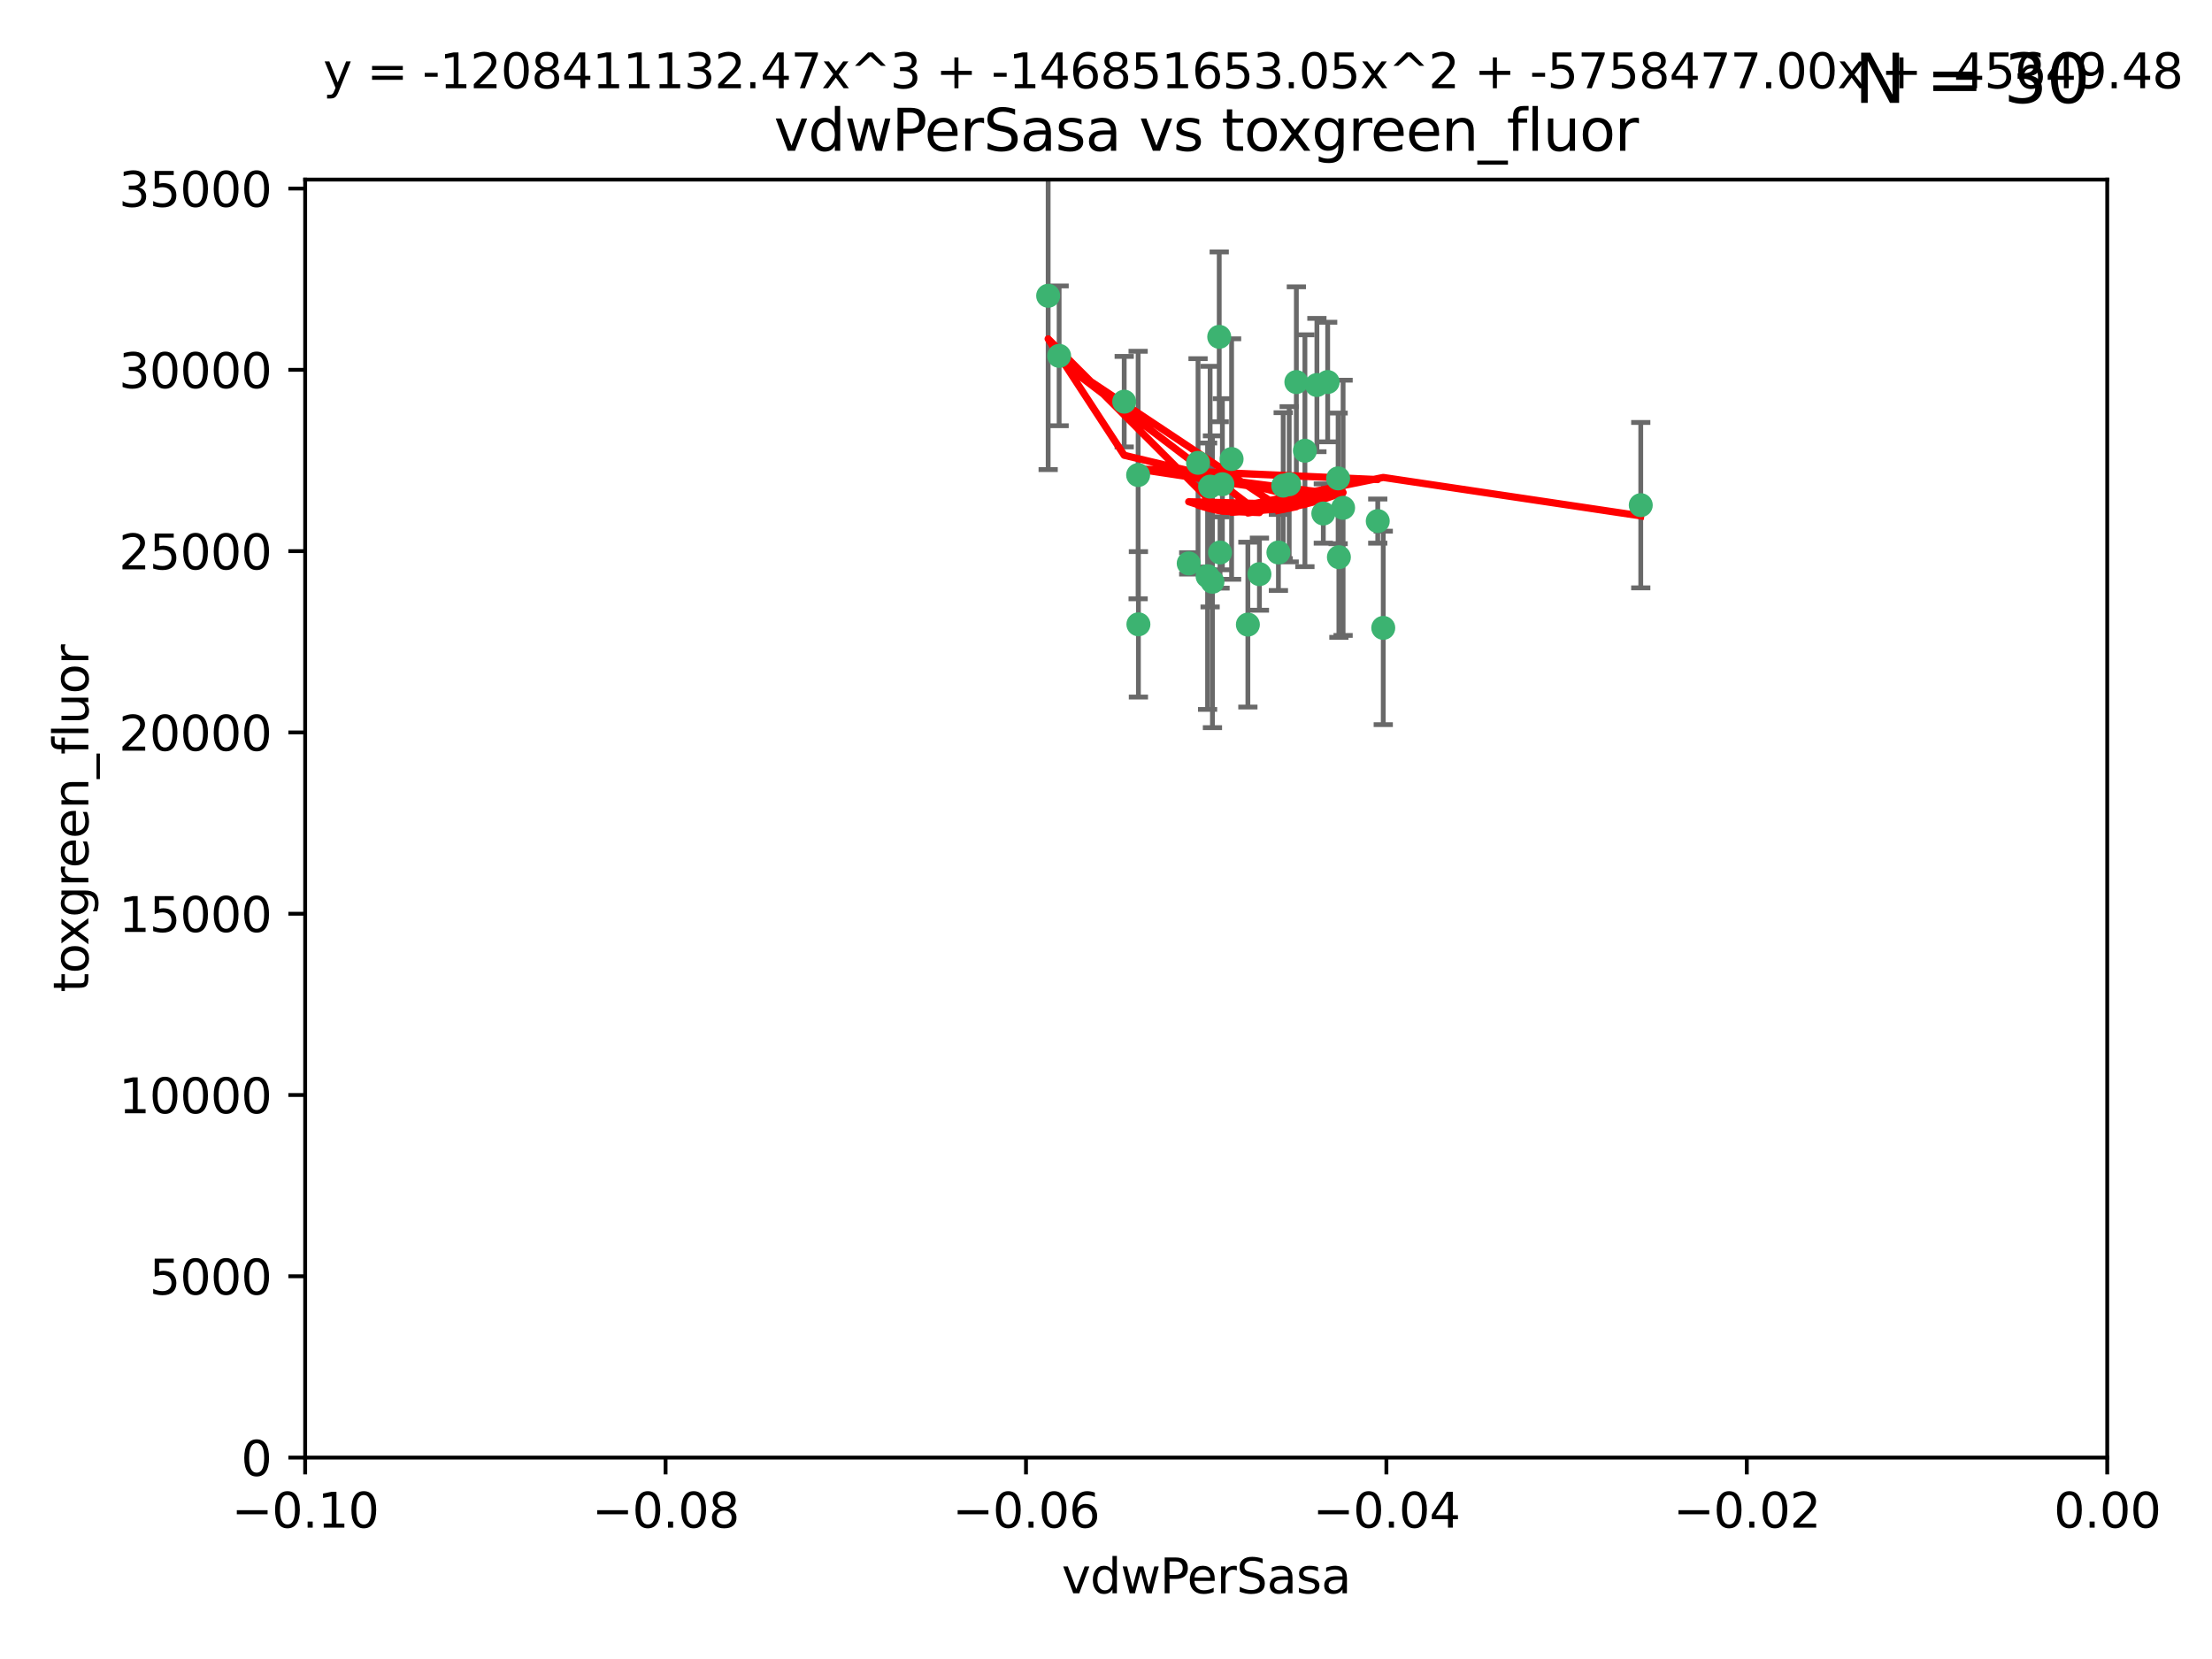 <?xml version="1.0" encoding="utf-8" standalone="no"?>
<!DOCTYPE svg PUBLIC "-//W3C//DTD SVG 1.1//EN"
  "http://www.w3.org/Graphics/SVG/1.1/DTD/svg11.dtd">
<svg xmlns:xlink="http://www.w3.org/1999/xlink" width="460.8pt" height="345.6pt" viewBox="0 0 460.8 345.6" xmlns="http://www.w3.org/2000/svg" version="1.1">
 <defs>
  <style type="text/css">*{stroke-linejoin: round; stroke-linecap: butt}</style>
 </defs>
 <g id="figure_1">
  <g id="patch_1">
   <path d="M 0 345.6 
L 460.8 345.6 
L 460.8 0 
L 0 0 
z
" style="fill: #ffffff"/>
  </g>
  <g id="axes_1">
   <g id="patch_2">
    <path d="M 63.571 303.64 
L 438.975 303.64 
L 438.975 37.411 
L 63.571 37.411 
z
" style="fill: #ffffff"/>
   </g>
   <g id="PathCollection_1">
    <defs>
     <path id="me9a8ffd51c" d="M 0 1.118 
C 0.297 1.118 0.581 1 0.791 0.791 
C 1 0.581 1.118 0.297 1.118 0 
C 1.118 -0.297 1 -0.581 0.791 -0.791 
C 0.581 -1 0.297 -1.118 0 -1.118 
C -0.297 -1.118 -0.581 -1 -0.791 -0.791 
C -1 -0.581 -1.118 -0.297 -1.118 0 
C -1.118 0.297 -1 0.581 -0.791 0.791 
C -0.581 1 -0.297 1.118 0 1.118 
z
" style="stroke: #3cb371"/>
    </defs>
    <g clip-path="url(#pfbafa1a951)">
     <use xlink:href="#me9a8ffd51c" x="266.318" y="115.09" style="fill: #3cb371; stroke: #3cb371"/>
     <use xlink:href="#me9a8ffd51c" x="270.055" y="79.593" style="fill: #3cb371; stroke: #3cb371"/>
     <use xlink:href="#me9a8ffd51c" x="252.089" y="101.372" style="fill: #3cb371; stroke: #3cb371"/>
     <use xlink:href="#me9a8ffd51c" x="249.576" y="96.415" style="fill: #3cb371; stroke: #3cb371"/>
     <use xlink:href="#me9a8ffd51c" x="254.155" y="115.091" style="fill: #3cb371; stroke: #3cb371"/>
     <use xlink:href="#me9a8ffd51c" x="218.35" y="61.614" style="fill: #3cb371; stroke: #3cb371"/>
     <use xlink:href="#me9a8ffd51c" x="234.193" y="83.673" style="fill: #3cb371; stroke: #3cb371"/>
     <use xlink:href="#me9a8ffd51c" x="274.335" y="80.209" style="fill: #3cb371; stroke: #3cb371"/>
     <use xlink:href="#me9a8ffd51c" x="267.313" y="101.166" style="fill: #3cb371; stroke: #3cb371"/>
     <use xlink:href="#me9a8ffd51c" x="220.637" y="74.129" style="fill: #3cb371; stroke: #3cb371"/>
     <use xlink:href="#me9a8ffd51c" x="262.362" y="119.604" style="fill: #3cb371; stroke: #3cb371"/>
     <use xlink:href="#me9a8ffd51c" x="254.646" y="100.872" style="fill: #3cb371; stroke: #3cb371"/>
     <use xlink:href="#me9a8ffd51c" x="278.917" y="116.067" style="fill: #3cb371; stroke: #3cb371"/>
     <use xlink:href="#me9a8ffd51c" x="256.564" y="95.624" style="fill: #3cb371; stroke: #3cb371"/>
     <use xlink:href="#me9a8ffd51c" x="268.562" y="100.88" style="fill: #3cb371; stroke: #3cb371"/>
     <use xlink:href="#me9a8ffd51c" x="279.792" y="105.788" style="fill: #3cb371; stroke: #3cb371"/>
     <use xlink:href="#me9a8ffd51c" x="259.956" y="130.114" style="fill: #3cb371; stroke: #3cb371"/>
     <use xlink:href="#me9a8ffd51c" x="275.671" y="106.972" style="fill: #3cb371; stroke: #3cb371"/>
     <use xlink:href="#me9a8ffd51c" x="278.755" y="99.654" style="fill: #3cb371; stroke: #3cb371"/>
     <use xlink:href="#me9a8ffd51c" x="237.093" y="98.96" style="fill: #3cb371; stroke: #3cb371"/>
     <use xlink:href="#me9a8ffd51c" x="287.011" y="108.552" style="fill: #3cb371; stroke: #3cb371"/>
     <use xlink:href="#me9a8ffd51c" x="237.152" y="130.059" style="fill: #3cb371; stroke: #3cb371"/>
     <use xlink:href="#me9a8ffd51c" x="276.581" y="79.585" style="fill: #3cb371; stroke: #3cb371"/>
     <use xlink:href="#me9a8ffd51c" x="251.561" y="120.034" style="fill: #3cb371; stroke: #3cb371"/>
     <use xlink:href="#me9a8ffd51c" x="271.838" y="93.895" style="fill: #3cb371; stroke: #3cb371"/>
     <use xlink:href="#me9a8ffd51c" x="247.631" y="117.366" style="fill: #3cb371; stroke: #3cb371"/>
     <use xlink:href="#me9a8ffd51c" x="252.576" y="121.191" style="fill: #3cb371; stroke: #3cb371"/>
     <use xlink:href="#me9a8ffd51c" x="253.987" y="70.169" style="fill: #3cb371; stroke: #3cb371"/>
     <use xlink:href="#me9a8ffd51c" x="288.157" y="130.801" style="fill: #3cb371; stroke: #3cb371"/>
     <use xlink:href="#me9a8ffd51c" x="341.801" y="105.234" style="fill: #3cb371; stroke: #3cb371"/>
    </g>
   </g>
   <g id="matplotlib.axis_1">
    <g id="xtick_1">
     <g id="line2d_1">
      <defs>
       <path id="m87ea5a71f1" d="M 0 0 
L 0 3.5 
" style="stroke: #000000; stroke-width: 0.8"/>
      </defs>
      <g>
       <use xlink:href="#m87ea5a71f1" x="63.571" y="303.64" style="stroke: #000000; stroke-width: 0.8"/>
      </g>
     </g>
     <g id="text_1">
      <!-- −0.10 -->
      <g transform="translate(48.249 318.238)scale(0.1 -0.1)">
       <defs>
        <path id="DejaVuSans-2212" d="M 678 2272 
L 4684 2272 
L 4684 1741 
L 678 1741 
L 678 2272 
z
" transform="scale(0.016)"/>
        <path id="DejaVuSans-30" d="M 2034 4250 
Q 1547 4250 1301 3770 
Q 1056 3291 1056 2328 
Q 1056 1369 1301 889 
Q 1547 409 2034 409 
Q 2525 409 2770 889 
Q 3016 1369 3016 2328 
Q 3016 3291 2770 3770 
Q 2525 4250 2034 4250 
z
M 2034 4750 
Q 2819 4750 3233 4129 
Q 3647 3509 3647 2328 
Q 3647 1150 3233 529 
Q 2819 -91 2034 -91 
Q 1250 -91 836 529 
Q 422 1150 422 2328 
Q 422 3509 836 4129 
Q 1250 4750 2034 4750 
z
" transform="scale(0.016)"/>
        <path id="DejaVuSans-2e" d="M 684 794 
L 1344 794 
L 1344 0 
L 684 0 
L 684 794 
z
" transform="scale(0.016)"/>
        <path id="DejaVuSans-31" d="M 794 531 
L 1825 531 
L 1825 4091 
L 703 3866 
L 703 4441 
L 1819 4666 
L 2450 4666 
L 2450 531 
L 3481 531 
L 3481 0 
L 794 0 
L 794 531 
z
" transform="scale(0.016)"/>
       </defs>
       <use xlink:href="#DejaVuSans-2212"/>
       <use xlink:href="#DejaVuSans-30" x="83.789"/>
       <use xlink:href="#DejaVuSans-2e" x="147.412"/>
       <use xlink:href="#DejaVuSans-31" x="179.199"/>
       <use xlink:href="#DejaVuSans-30" x="242.822"/>
      </g>
     </g>
    </g>
    <g id="xtick_2">
     <g id="line2d_2">
      <g>
       <use xlink:href="#m87ea5a71f1" x="138.652" y="303.64" style="stroke: #000000; stroke-width: 0.8"/>
      </g>
     </g>
     <g id="text_2">
      <!-- −0.08 -->
      <g transform="translate(123.329 318.238)scale(0.1 -0.1)">
       <defs>
        <path id="DejaVuSans-38" d="M 2034 2216 
Q 1584 2216 1326 1975 
Q 1069 1734 1069 1313 
Q 1069 891 1326 650 
Q 1584 409 2034 409 
Q 2484 409 2743 651 
Q 3003 894 3003 1313 
Q 3003 1734 2745 1975 
Q 2488 2216 2034 2216 
z
M 1403 2484 
Q 997 2584 770 2862 
Q 544 3141 544 3541 
Q 544 4100 942 4425 
Q 1341 4750 2034 4750 
Q 2731 4750 3128 4425 
Q 3525 4100 3525 3541 
Q 3525 3141 3298 2862 
Q 3072 2584 2669 2484 
Q 3125 2378 3379 2068 
Q 3634 1759 3634 1313 
Q 3634 634 3220 271 
Q 2806 -91 2034 -91 
Q 1263 -91 848 271 
Q 434 634 434 1313 
Q 434 1759 690 2068 
Q 947 2378 1403 2484 
z
M 1172 3481 
Q 1172 3119 1398 2916 
Q 1625 2713 2034 2713 
Q 2441 2713 2670 2916 
Q 2900 3119 2900 3481 
Q 2900 3844 2670 4047 
Q 2441 4250 2034 4250 
Q 1625 4250 1398 4047 
Q 1172 3844 1172 3481 
z
" transform="scale(0.016)"/>
       </defs>
       <use xlink:href="#DejaVuSans-2212"/>
       <use xlink:href="#DejaVuSans-30" x="83.789"/>
       <use xlink:href="#DejaVuSans-2e" x="147.412"/>
       <use xlink:href="#DejaVuSans-30" x="179.199"/>
       <use xlink:href="#DejaVuSans-38" x="242.822"/>
      </g>
     </g>
    </g>
    <g id="xtick_3">
     <g id="line2d_3">
      <g>
       <use xlink:href="#m87ea5a71f1" x="213.733" y="303.64" style="stroke: #000000; stroke-width: 0.8"/>
      </g>
     </g>
     <g id="text_3">
      <!-- −0.06 -->
      <g transform="translate(198.41 318.238)scale(0.1 -0.1)">
       <defs>
        <path id="DejaVuSans-36" d="M 2113 2584 
Q 1688 2584 1439 2293 
Q 1191 2003 1191 1497 
Q 1191 994 1439 701 
Q 1688 409 2113 409 
Q 2538 409 2786 701 
Q 3034 994 3034 1497 
Q 3034 2003 2786 2293 
Q 2538 2584 2113 2584 
z
M 3366 4563 
L 3366 3988 
Q 3128 4100 2886 4159 
Q 2644 4219 2406 4219 
Q 1781 4219 1451 3797 
Q 1122 3375 1075 2522 
Q 1259 2794 1537 2939 
Q 1816 3084 2150 3084 
Q 2853 3084 3261 2657 
Q 3669 2231 3669 1497 
Q 3669 778 3244 343 
Q 2819 -91 2113 -91 
Q 1303 -91 875 529 
Q 447 1150 447 2328 
Q 447 3434 972 4092 
Q 1497 4750 2381 4750 
Q 2619 4750 2861 4703 
Q 3103 4656 3366 4563 
z
" transform="scale(0.016)"/>
       </defs>
       <use xlink:href="#DejaVuSans-2212"/>
       <use xlink:href="#DejaVuSans-30" x="83.789"/>
       <use xlink:href="#DejaVuSans-2e" x="147.412"/>
       <use xlink:href="#DejaVuSans-30" x="179.199"/>
       <use xlink:href="#DejaVuSans-36" x="242.822"/>
      </g>
     </g>
    </g>
    <g id="xtick_4">
     <g id="line2d_4">
      <g>
       <use xlink:href="#m87ea5a71f1" x="288.813" y="303.64" style="stroke: #000000; stroke-width: 0.8"/>
      </g>
     </g>
     <g id="text_4">
      <!-- −0.04 -->
      <g transform="translate(273.491 318.238)scale(0.1 -0.1)">
       <defs>
        <path id="DejaVuSans-34" d="M 2419 4116 
L 825 1625 
L 2419 1625 
L 2419 4116 
z
M 2253 4666 
L 3047 4666 
L 3047 1625 
L 3713 1625 
L 3713 1100 
L 3047 1100 
L 3047 0 
L 2419 0 
L 2419 1100 
L 313 1100 
L 313 1709 
L 2253 4666 
z
" transform="scale(0.016)"/>
       </defs>
       <use xlink:href="#DejaVuSans-2212"/>
       <use xlink:href="#DejaVuSans-30" x="83.789"/>
       <use xlink:href="#DejaVuSans-2e" x="147.412"/>
       <use xlink:href="#DejaVuSans-30" x="179.199"/>
       <use xlink:href="#DejaVuSans-34" x="242.822"/>
      </g>
     </g>
    </g>
    <g id="xtick_5">
     <g id="line2d_5">
      <g>
       <use xlink:href="#m87ea5a71f1" x="363.894" y="303.64" style="stroke: #000000; stroke-width: 0.8"/>
      </g>
     </g>
     <g id="text_5">
      <!-- −0.02 -->
      <g transform="translate(348.572 318.238)scale(0.1 -0.1)">
       <defs>
        <path id="DejaVuSans-32" d="M 1228 531 
L 3431 531 
L 3431 0 
L 469 0 
L 469 531 
Q 828 903 1448 1529 
Q 2069 2156 2228 2338 
Q 2531 2678 2651 2914 
Q 2772 3150 2772 3378 
Q 2772 3750 2511 3984 
Q 2250 4219 1831 4219 
Q 1534 4219 1204 4116 
Q 875 4013 500 3803 
L 500 4441 
Q 881 4594 1212 4672 
Q 1544 4750 1819 4750 
Q 2544 4750 2975 4387 
Q 3406 4025 3406 3419 
Q 3406 3131 3298 2873 
Q 3191 2616 2906 2266 
Q 2828 2175 2409 1742 
Q 1991 1309 1228 531 
z
" transform="scale(0.016)"/>
       </defs>
       <use xlink:href="#DejaVuSans-2212"/>
       <use xlink:href="#DejaVuSans-30" x="83.789"/>
       <use xlink:href="#DejaVuSans-2e" x="147.412"/>
       <use xlink:href="#DejaVuSans-30" x="179.199"/>
       <use xlink:href="#DejaVuSans-32" x="242.822"/>
      </g>
     </g>
    </g>
    <g id="xtick_6">
     <g id="line2d_6">
      <g>
       <use xlink:href="#m87ea5a71f1" x="438.975" y="303.64" style="stroke: #000000; stroke-width: 0.8"/>
      </g>
     </g>
     <g id="text_6">
      <!-- 0.00 -->
      <g transform="translate(427.842 318.238)scale(0.1 -0.1)">
       <use xlink:href="#DejaVuSans-30"/>
       <use xlink:href="#DejaVuSans-2e" x="63.623"/>
       <use xlink:href="#DejaVuSans-30" x="95.41"/>
       <use xlink:href="#DejaVuSans-30" x="159.033"/>
      </g>
     </g>
    </g>
    <g id="text_7">
     <!-- vdwPerSasa -->
     <g transform="translate(221.178 331.917)scale(0.1 -0.1)">
      <defs>
       <path id="DejaVuSans-76" d="M 191 3500 
L 800 3500 
L 1894 563 
L 2988 3500 
L 3597 3500 
L 2284 0 
L 1503 0 
L 191 3500 
z
" transform="scale(0.016)"/>
       <path id="DejaVuSans-64" d="M 2906 2969 
L 2906 4863 
L 3481 4863 
L 3481 0 
L 2906 0 
L 2906 525 
Q 2725 213 2448 61 
Q 2172 -91 1784 -91 
Q 1150 -91 751 415 
Q 353 922 353 1747 
Q 353 2572 751 3078 
Q 1150 3584 1784 3584 
Q 2172 3584 2448 3432 
Q 2725 3281 2906 2969 
z
M 947 1747 
Q 947 1113 1208 752 
Q 1469 391 1925 391 
Q 2381 391 2643 752 
Q 2906 1113 2906 1747 
Q 2906 2381 2643 2742 
Q 2381 3103 1925 3103 
Q 1469 3103 1208 2742 
Q 947 2381 947 1747 
z
" transform="scale(0.016)"/>
       <path id="DejaVuSans-77" d="M 269 3500 
L 844 3500 
L 1563 769 
L 2278 3500 
L 2956 3500 
L 3675 769 
L 4391 3500 
L 4966 3500 
L 4050 0 
L 3372 0 
L 2619 2869 
L 1863 0 
L 1184 0 
L 269 3500 
z
" transform="scale(0.016)"/>
       <path id="DejaVuSans-50" d="M 1259 4147 
L 1259 2394 
L 2053 2394 
Q 2494 2394 2734 2622 
Q 2975 2850 2975 3272 
Q 2975 3691 2734 3919 
Q 2494 4147 2053 4147 
L 1259 4147 
z
M 628 4666 
L 2053 4666 
Q 2838 4666 3239 4311 
Q 3641 3956 3641 3272 
Q 3641 2581 3239 2228 
Q 2838 1875 2053 1875 
L 1259 1875 
L 1259 0 
L 628 0 
L 628 4666 
z
" transform="scale(0.016)"/>
       <path id="DejaVuSans-65" d="M 3597 1894 
L 3597 1613 
L 953 1613 
Q 991 1019 1311 708 
Q 1631 397 2203 397 
Q 2534 397 2845 478 
Q 3156 559 3463 722 
L 3463 178 
Q 3153 47 2828 -22 
Q 2503 -91 2169 -91 
Q 1331 -91 842 396 
Q 353 884 353 1716 
Q 353 2575 817 3079 
Q 1281 3584 2069 3584 
Q 2775 3584 3186 3129 
Q 3597 2675 3597 1894 
z
M 3022 2063 
Q 3016 2534 2758 2815 
Q 2500 3097 2075 3097 
Q 1594 3097 1305 2825 
Q 1016 2553 972 2059 
L 3022 2063 
z
" transform="scale(0.016)"/>
       <path id="DejaVuSans-72" d="M 2631 2963 
Q 2534 3019 2420 3045 
Q 2306 3072 2169 3072 
Q 1681 3072 1420 2755 
Q 1159 2438 1159 1844 
L 1159 0 
L 581 0 
L 581 3500 
L 1159 3500 
L 1159 2956 
Q 1341 3275 1631 3429 
Q 1922 3584 2338 3584 
Q 2397 3584 2469 3576 
Q 2541 3569 2628 3553 
L 2631 2963 
z
" transform="scale(0.016)"/>
       <path id="DejaVuSans-53" d="M 3425 4513 
L 3425 3897 
Q 3066 4069 2747 4153 
Q 2428 4238 2131 4238 
Q 1616 4238 1336 4038 
Q 1056 3838 1056 3469 
Q 1056 3159 1242 3001 
Q 1428 2844 1947 2747 
L 2328 2669 
Q 3034 2534 3370 2195 
Q 3706 1856 3706 1288 
Q 3706 609 3251 259 
Q 2797 -91 1919 -91 
Q 1588 -91 1214 -16 
Q 841 59 441 206 
L 441 856 
Q 825 641 1194 531 
Q 1563 422 1919 422 
Q 2459 422 2753 634 
Q 3047 847 3047 1241 
Q 3047 1584 2836 1778 
Q 2625 1972 2144 2069 
L 1759 2144 
Q 1053 2284 737 2584 
Q 422 2884 422 3419 
Q 422 4038 858 4394 
Q 1294 4750 2059 4750 
Q 2388 4750 2728 4690 
Q 3069 4631 3425 4513 
z
" transform="scale(0.016)"/>
       <path id="DejaVuSans-61" d="M 2194 1759 
Q 1497 1759 1228 1600 
Q 959 1441 959 1056 
Q 959 750 1161 570 
Q 1363 391 1709 391 
Q 2188 391 2477 730 
Q 2766 1069 2766 1631 
L 2766 1759 
L 2194 1759 
z
M 3341 1997 
L 3341 0 
L 2766 0 
L 2766 531 
Q 2569 213 2275 61 
Q 1981 -91 1556 -91 
Q 1019 -91 701 211 
Q 384 513 384 1019 
Q 384 1609 779 1909 
Q 1175 2209 1959 2209 
L 2766 2209 
L 2766 2266 
Q 2766 2663 2505 2880 
Q 2244 3097 1772 3097 
Q 1472 3097 1187 3025 
Q 903 2953 641 2809 
L 641 3341 
Q 956 3463 1253 3523 
Q 1550 3584 1831 3584 
Q 2591 3584 2966 3190 
Q 3341 2797 3341 1997 
z
" transform="scale(0.016)"/>
       <path id="DejaVuSans-73" d="M 2834 3397 
L 2834 2853 
Q 2591 2978 2328 3040 
Q 2066 3103 1784 3103 
Q 1356 3103 1142 2972 
Q 928 2841 928 2578 
Q 928 2378 1081 2264 
Q 1234 2150 1697 2047 
L 1894 2003 
Q 2506 1872 2764 1633 
Q 3022 1394 3022 966 
Q 3022 478 2636 193 
Q 2250 -91 1575 -91 
Q 1294 -91 989 -36 
Q 684 19 347 128 
L 347 722 
Q 666 556 975 473 
Q 1284 391 1588 391 
Q 1994 391 2212 530 
Q 2431 669 2431 922 
Q 2431 1156 2273 1281 
Q 2116 1406 1581 1522 
L 1381 1569 
Q 847 1681 609 1914 
Q 372 2147 372 2553 
Q 372 3047 722 3315 
Q 1072 3584 1716 3584 
Q 2034 3584 2315 3537 
Q 2597 3491 2834 3397 
z
" transform="scale(0.016)"/>
      </defs>
      <use xlink:href="#DejaVuSans-76"/>
      <use xlink:href="#DejaVuSans-64" x="59.18"/>
      <use xlink:href="#DejaVuSans-77" x="122.656"/>
      <use xlink:href="#DejaVuSans-50" x="204.443"/>
      <use xlink:href="#DejaVuSans-65" x="261.121"/>
      <use xlink:href="#DejaVuSans-72" x="322.645"/>
      <use xlink:href="#DejaVuSans-53" x="363.758"/>
      <use xlink:href="#DejaVuSans-61" x="427.234"/>
      <use xlink:href="#DejaVuSans-73" x="488.514"/>
      <use xlink:href="#DejaVuSans-61" x="540.613"/>
     </g>
    </g>
   </g>
   <g id="matplotlib.axis_2">
    <g id="ytick_1">
     <g id="line2d_7">
      <defs>
       <path id="m8426f5de3f" d="M 0 0 
L -3.5 0 
" style="stroke: #000000; stroke-width: 0.8"/>
      </defs>
      <g>
       <use xlink:href="#m8426f5de3f" x="63.571" y="303.64" style="stroke: #000000; stroke-width: 0.8"/>
      </g>
     </g>
     <g id="text_8">
      <!-- 0 -->
      <g transform="translate(50.209 307.439)scale(0.1 -0.1)">
       <use xlink:href="#DejaVuSans-30"/>
      </g>
     </g>
    </g>
    <g id="ytick_2">
     <g id="line2d_8">
      <g>
       <use xlink:href="#m8426f5de3f" x="63.571" y="265.874" style="stroke: #000000; stroke-width: 0.8"/>
      </g>
     </g>
     <g id="text_9">
      <!-- 5000 -->
      <g transform="translate(31.121 269.673)scale(0.1 -0.1)">
       <defs>
        <path id="DejaVuSans-35" d="M 691 4666 
L 3169 4666 
L 3169 4134 
L 1269 4134 
L 1269 2991 
Q 1406 3038 1543 3061 
Q 1681 3084 1819 3084 
Q 2600 3084 3056 2656 
Q 3513 2228 3513 1497 
Q 3513 744 3044 326 
Q 2575 -91 1722 -91 
Q 1428 -91 1123 -41 
Q 819 9 494 109 
L 494 744 
Q 775 591 1075 516 
Q 1375 441 1709 441 
Q 2250 441 2565 725 
Q 2881 1009 2881 1497 
Q 2881 1984 2565 2268 
Q 2250 2553 1709 2553 
Q 1456 2553 1204 2497 
Q 953 2441 691 2322 
L 691 4666 
z
" transform="scale(0.016)"/>
       </defs>
       <use xlink:href="#DejaVuSans-35"/>
       <use xlink:href="#DejaVuSans-30" x="63.623"/>
       <use xlink:href="#DejaVuSans-30" x="127.246"/>
       <use xlink:href="#DejaVuSans-30" x="190.869"/>
      </g>
     </g>
    </g>
    <g id="ytick_3">
     <g id="line2d_9">
      <g>
       <use xlink:href="#m8426f5de3f" x="63.571" y="228.108" style="stroke: #000000; stroke-width: 0.8"/>
      </g>
     </g>
     <g id="text_10">
      <!-- 10000 -->
      <g transform="translate(24.759 231.907)scale(0.1 -0.1)">
       <use xlink:href="#DejaVuSans-31"/>
       <use xlink:href="#DejaVuSans-30" x="63.623"/>
       <use xlink:href="#DejaVuSans-30" x="127.246"/>
       <use xlink:href="#DejaVuSans-30" x="190.869"/>
       <use xlink:href="#DejaVuSans-30" x="254.492"/>
      </g>
     </g>
    </g>
    <g id="ytick_4">
     <g id="line2d_10">
      <g>
       <use xlink:href="#m8426f5de3f" x="63.571" y="190.342" style="stroke: #000000; stroke-width: 0.8"/>
      </g>
     </g>
     <g id="text_11">
      <!-- 15000 -->
      <g transform="translate(24.759 194.141)scale(0.1 -0.1)">
       <use xlink:href="#DejaVuSans-31"/>
       <use xlink:href="#DejaVuSans-35" x="63.623"/>
       <use xlink:href="#DejaVuSans-30" x="127.246"/>
       <use xlink:href="#DejaVuSans-30" x="190.869"/>
       <use xlink:href="#DejaVuSans-30" x="254.492"/>
      </g>
     </g>
    </g>
    <g id="ytick_5">
     <g id="line2d_11">
      <g>
       <use xlink:href="#m8426f5de3f" x="63.571" y="152.576" style="stroke: #000000; stroke-width: 0.8"/>
      </g>
     </g>
     <g id="text_12">
      <!-- 20000 -->
      <g transform="translate(24.759 156.375)scale(0.1 -0.1)">
       <use xlink:href="#DejaVuSans-32"/>
       <use xlink:href="#DejaVuSans-30" x="63.623"/>
       <use xlink:href="#DejaVuSans-30" x="127.246"/>
       <use xlink:href="#DejaVuSans-30" x="190.869"/>
       <use xlink:href="#DejaVuSans-30" x="254.492"/>
      </g>
     </g>
    </g>
    <g id="ytick_6">
     <g id="line2d_12">
      <g>
       <use xlink:href="#m8426f5de3f" x="63.571" y="114.81" style="stroke: #000000; stroke-width: 0.8"/>
      </g>
     </g>
     <g id="text_13">
      <!-- 25000 -->
      <g transform="translate(24.759 118.609)scale(0.1 -0.1)">
       <use xlink:href="#DejaVuSans-32"/>
       <use xlink:href="#DejaVuSans-35" x="63.623"/>
       <use xlink:href="#DejaVuSans-30" x="127.246"/>
       <use xlink:href="#DejaVuSans-30" x="190.869"/>
       <use xlink:href="#DejaVuSans-30" x="254.492"/>
      </g>
     </g>
    </g>
    <g id="ytick_7">
     <g id="line2d_13">
      <g>
       <use xlink:href="#m8426f5de3f" x="63.571" y="77.044" style="stroke: #000000; stroke-width: 0.8"/>
      </g>
     </g>
     <g id="text_14">
      <!-- 30000 -->
      <g transform="translate(24.759 80.844)scale(0.1 -0.1)">
       <defs>
        <path id="DejaVuSans-33" d="M 2597 2516 
Q 3050 2419 3304 2112 
Q 3559 1806 3559 1356 
Q 3559 666 3084 287 
Q 2609 -91 1734 -91 
Q 1441 -91 1130 -33 
Q 819 25 488 141 
L 488 750 
Q 750 597 1062 519 
Q 1375 441 1716 441 
Q 2309 441 2620 675 
Q 2931 909 2931 1356 
Q 2931 1769 2642 2001 
Q 2353 2234 1838 2234 
L 1294 2234 
L 1294 2753 
L 1863 2753 
Q 2328 2753 2575 2939 
Q 2822 3125 2822 3475 
Q 2822 3834 2567 4026 
Q 2313 4219 1838 4219 
Q 1578 4219 1281 4162 
Q 984 4106 628 3988 
L 628 4550 
Q 988 4650 1302 4700 
Q 1616 4750 1894 4750 
Q 2613 4750 3031 4423 
Q 3450 4097 3450 3541 
Q 3450 3153 3228 2886 
Q 3006 2619 2597 2516 
z
" transform="scale(0.016)"/>
       </defs>
       <use xlink:href="#DejaVuSans-33"/>
       <use xlink:href="#DejaVuSans-30" x="63.623"/>
       <use xlink:href="#DejaVuSans-30" x="127.246"/>
       <use xlink:href="#DejaVuSans-30" x="190.869"/>
       <use xlink:href="#DejaVuSans-30" x="254.492"/>
      </g>
     </g>
    </g>
    <g id="ytick_8">
     <g id="line2d_14">
      <g>
       <use xlink:href="#m8426f5de3f" x="63.571" y="39.278" style="stroke: #000000; stroke-width: 0.8"/>
      </g>
     </g>
     <g id="text_15">
      <!-- 35000 -->
      <g transform="translate(24.759 43.078)scale(0.1 -0.1)">
       <use xlink:href="#DejaVuSans-33"/>
       <use xlink:href="#DejaVuSans-35" x="63.623"/>
       <use xlink:href="#DejaVuSans-30" x="127.246"/>
       <use xlink:href="#DejaVuSans-30" x="190.869"/>
       <use xlink:href="#DejaVuSans-30" x="254.492"/>
      </g>
     </g>
    </g>
    <g id="text_16">
     <!-- toxgreen_fluor -->
     <g transform="translate(18.401 206.72)rotate(-90)scale(0.1 -0.1)">
      <defs>
       <path id="DejaVuSans-74" d="M 1172 4494 
L 1172 3500 
L 2356 3500 
L 2356 3053 
L 1172 3053 
L 1172 1153 
Q 1172 725 1289 603 
Q 1406 481 1766 481 
L 2356 481 
L 2356 0 
L 1766 0 
Q 1100 0 847 248 
Q 594 497 594 1153 
L 594 3053 
L 172 3053 
L 172 3500 
L 594 3500 
L 594 4494 
L 1172 4494 
z
" transform="scale(0.016)"/>
       <path id="DejaVuSans-6f" d="M 1959 3097 
Q 1497 3097 1228 2736 
Q 959 2375 959 1747 
Q 959 1119 1226 758 
Q 1494 397 1959 397 
Q 2419 397 2687 759 
Q 2956 1122 2956 1747 
Q 2956 2369 2687 2733 
Q 2419 3097 1959 3097 
z
M 1959 3584 
Q 2709 3584 3137 3096 
Q 3566 2609 3566 1747 
Q 3566 888 3137 398 
Q 2709 -91 1959 -91 
Q 1206 -91 779 398 
Q 353 888 353 1747 
Q 353 2609 779 3096 
Q 1206 3584 1959 3584 
z
" transform="scale(0.016)"/>
       <path id="DejaVuSans-78" d="M 3513 3500 
L 2247 1797 
L 3578 0 
L 2900 0 
L 1881 1375 
L 863 0 
L 184 0 
L 1544 1831 
L 300 3500 
L 978 3500 
L 1906 2253 
L 2834 3500 
L 3513 3500 
z
" transform="scale(0.016)"/>
       <path id="DejaVuSans-67" d="M 2906 1791 
Q 2906 2416 2648 2759 
Q 2391 3103 1925 3103 
Q 1463 3103 1205 2759 
Q 947 2416 947 1791 
Q 947 1169 1205 825 
Q 1463 481 1925 481 
Q 2391 481 2648 825 
Q 2906 1169 2906 1791 
z
M 3481 434 
Q 3481 -459 3084 -895 
Q 2688 -1331 1869 -1331 
Q 1566 -1331 1297 -1286 
Q 1028 -1241 775 -1147 
L 775 -588 
Q 1028 -725 1275 -790 
Q 1522 -856 1778 -856 
Q 2344 -856 2625 -561 
Q 2906 -266 2906 331 
L 2906 616 
Q 2728 306 2450 153 
Q 2172 0 1784 0 
Q 1141 0 747 490 
Q 353 981 353 1791 
Q 353 2603 747 3093 
Q 1141 3584 1784 3584 
Q 2172 3584 2450 3431 
Q 2728 3278 2906 2969 
L 2906 3500 
L 3481 3500 
L 3481 434 
z
" transform="scale(0.016)"/>
       <path id="DejaVuSans-6e" d="M 3513 2113 
L 3513 0 
L 2938 0 
L 2938 2094 
Q 2938 2591 2744 2837 
Q 2550 3084 2163 3084 
Q 1697 3084 1428 2787 
Q 1159 2491 1159 1978 
L 1159 0 
L 581 0 
L 581 3500 
L 1159 3500 
L 1159 2956 
Q 1366 3272 1645 3428 
Q 1925 3584 2291 3584 
Q 2894 3584 3203 3211 
Q 3513 2838 3513 2113 
z
" transform="scale(0.016)"/>
       <path id="DejaVuSans-5f" d="M 3263 -1063 
L 3263 -1509 
L -63 -1509 
L -63 -1063 
L 3263 -1063 
z
" transform="scale(0.016)"/>
       <path id="DejaVuSans-66" d="M 2375 4863 
L 2375 4384 
L 1825 4384 
Q 1516 4384 1395 4259 
Q 1275 4134 1275 3809 
L 1275 3500 
L 2222 3500 
L 2222 3053 
L 1275 3053 
L 1275 0 
L 697 0 
L 697 3053 
L 147 3053 
L 147 3500 
L 697 3500 
L 697 3744 
Q 697 4328 969 4595 
Q 1241 4863 1831 4863 
L 2375 4863 
z
" transform="scale(0.016)"/>
       <path id="DejaVuSans-6c" d="M 603 4863 
L 1178 4863 
L 1178 0 
L 603 0 
L 603 4863 
z
" transform="scale(0.016)"/>
       <path id="DejaVuSans-75" d="M 544 1381 
L 544 3500 
L 1119 3500 
L 1119 1403 
Q 1119 906 1312 657 
Q 1506 409 1894 409 
Q 2359 409 2629 706 
Q 2900 1003 2900 1516 
L 2900 3500 
L 3475 3500 
L 3475 0 
L 2900 0 
L 2900 538 
Q 2691 219 2414 64 
Q 2138 -91 1772 -91 
Q 1169 -91 856 284 
Q 544 659 544 1381 
z
M 1991 3584 
L 1991 3584 
z
" transform="scale(0.016)"/>
      </defs>
      <use xlink:href="#DejaVuSans-74"/>
      <use xlink:href="#DejaVuSans-6f" x="39.209"/>
      <use xlink:href="#DejaVuSans-78" x="97.266"/>
      <use xlink:href="#DejaVuSans-67" x="156.445"/>
      <use xlink:href="#DejaVuSans-72" x="219.922"/>
      <use xlink:href="#DejaVuSans-65" x="258.785"/>
      <use xlink:href="#DejaVuSans-65" x="320.309"/>
      <use xlink:href="#DejaVuSans-6e" x="381.832"/>
      <use xlink:href="#DejaVuSans-5f" x="445.211"/>
      <use xlink:href="#DejaVuSans-66" x="495.211"/>
      <use xlink:href="#DejaVuSans-6c" x="530.416"/>
      <use xlink:href="#DejaVuSans-75" x="558.199"/>
      <use xlink:href="#DejaVuSans-6f" x="621.578"/>
      <use xlink:href="#DejaVuSans-72" x="682.76"/>
     </g>
    </g>
   </g>
   <g id="LineCollection_1">
    <path d="M 266.318 123.008 
L 266.318 107.171 
" clip-path="url(#pfbafa1a951)" style="fill: none; stroke: #696969"/>
    <path d="M 270.055 99.437 
L 270.055 59.75 
" clip-path="url(#pfbafa1a951)" style="fill: none; stroke: #696969"/>
    <path d="M 252.089 126.436 
L 252.089 76.309 
" clip-path="url(#pfbafa1a951)" style="fill: none; stroke: #696969"/>
    <path d="M 249.576 118.115 
L 249.576 74.714 
" clip-path="url(#pfbafa1a951)" style="fill: none; stroke: #696969"/>
    <path d="M 254.155 122.516 
L 254.155 107.666 
" clip-path="url(#pfbafa1a951)" style="fill: none; stroke: #696969"/>
    <path d="M 218.35 97.825 
L 218.35 25.402 
" clip-path="url(#pfbafa1a951)" style="fill: none; stroke: #696969"/>
    <path d="M 234.193 93.1 
L 234.193 74.246 
" clip-path="url(#pfbafa1a951)" style="fill: none; stroke: #696969"/>
    <path d="M 274.335 94.094 
L 274.335 66.324 
" clip-path="url(#pfbafa1a951)" style="fill: none; stroke: #696969"/>
    <path d="M 267.313 116.358 
L 267.313 85.973 
" clip-path="url(#pfbafa1a951)" style="fill: none; stroke: #696969"/>
    <path d="M 220.637 88.692 
L 220.637 59.566 
" clip-path="url(#pfbafa1a951)" style="fill: none; stroke: #696969"/>
    <path d="M 262.362 127.118 
L 262.362 112.09 
" clip-path="url(#pfbafa1a951)" style="fill: none; stroke: #696969"/>
    <path d="M 254.646 118.692 
L 254.646 83.052 
" clip-path="url(#pfbafa1a951)" style="fill: none; stroke: #696969"/>
    <path d="M 278.917 132.771 
L 278.917 99.364 
" clip-path="url(#pfbafa1a951)" style="fill: none; stroke: #696969"/>
    <path d="M 256.564 120.671 
L 256.564 70.577 
" clip-path="url(#pfbafa1a951)" style="fill: none; stroke: #696969"/>
    <path d="M 268.562 117.048 
L 268.562 84.711 
" clip-path="url(#pfbafa1a951)" style="fill: none; stroke: #696969"/>
    <path d="M 279.792 132.373 
L 279.792 79.202 
" clip-path="url(#pfbafa1a951)" style="fill: none; stroke: #696969"/>
    <path d="M 259.956 147.286 
L 259.956 112.943 
" clip-path="url(#pfbafa1a951)" style="fill: none; stroke: #696969"/>
    <path d="M 275.671 113.147 
L 275.671 100.797 
" clip-path="url(#pfbafa1a951)" style="fill: none; stroke: #696969"/>
    <path d="M 278.755 113.257 
L 278.755 86.051 
" clip-path="url(#pfbafa1a951)" style="fill: none; stroke: #696969"/>
    <path d="M 237.093 124.744 
L 237.093 73.175 
" clip-path="url(#pfbafa1a951)" style="fill: none; stroke: #696969"/>
    <path d="M 287.011 113.148 
L 287.011 103.957 
" clip-path="url(#pfbafa1a951)" style="fill: none; stroke: #696969"/>
    <path d="M 237.152 145.209 
L 237.152 114.909 
" clip-path="url(#pfbafa1a951)" style="fill: none; stroke: #696969"/>
    <path d="M 276.581 92.04 
L 276.581 67.13 
" clip-path="url(#pfbafa1a951)" style="fill: none; stroke: #696969"/>
    <path d="M 251.561 147.781 
L 251.561 92.287 
" clip-path="url(#pfbafa1a951)" style="fill: none; stroke: #696969"/>
    <path d="M 271.838 118.044 
L 271.838 69.747 
" clip-path="url(#pfbafa1a951)" style="fill: none; stroke: #696969"/>
    <path d="M 247.631 119.591 
L 247.631 115.141 
" clip-path="url(#pfbafa1a951)" style="fill: none; stroke: #696969"/>
    <path d="M 252.576 151.584 
L 252.576 90.798 
" clip-path="url(#pfbafa1a951)" style="fill: none; stroke: #696969"/>
    <path d="M 253.987 87.855 
L 253.987 52.483 
" clip-path="url(#pfbafa1a951)" style="fill: none; stroke: #696969"/>
    <path d="M 288.157 150.951 
L 288.157 110.652 
" clip-path="url(#pfbafa1a951)" style="fill: none; stroke: #696969"/>
    <path d="M 341.801 122.461 
L 341.801 88.007 
" clip-path="url(#pfbafa1a951)" style="fill: none; stroke: #696969"/>
   </g>
   <g id="line2d_15">
    <defs>
     <path id="mf6afe38f40" d="M 2 0 
L -2 -0 
" style="stroke: #696969"/>
    </defs>
    <g clip-path="url(#pfbafa1a951)">
     <use xlink:href="#mf6afe38f40" x="266.318" y="123.008" style="fill: #696969; stroke: #696969"/>
     <use xlink:href="#mf6afe38f40" x="270.055" y="99.437" style="fill: #696969; stroke: #696969"/>
     <use xlink:href="#mf6afe38f40" x="252.089" y="126.436" style="fill: #696969; stroke: #696969"/>
     <use xlink:href="#mf6afe38f40" x="249.576" y="118.115" style="fill: #696969; stroke: #696969"/>
     <use xlink:href="#mf6afe38f40" x="254.155" y="122.516" style="fill: #696969; stroke: #696969"/>
     <use xlink:href="#mf6afe38f40" x="218.35" y="97.825" style="fill: #696969; stroke: #696969"/>
     <use xlink:href="#mf6afe38f40" x="234.193" y="93.1" style="fill: #696969; stroke: #696969"/>
     <use xlink:href="#mf6afe38f40" x="274.335" y="94.094" style="fill: #696969; stroke: #696969"/>
     <use xlink:href="#mf6afe38f40" x="267.313" y="116.358" style="fill: #696969; stroke: #696969"/>
     <use xlink:href="#mf6afe38f40" x="220.637" y="88.692" style="fill: #696969; stroke: #696969"/>
     <use xlink:href="#mf6afe38f40" x="262.362" y="127.118" style="fill: #696969; stroke: #696969"/>
     <use xlink:href="#mf6afe38f40" x="254.646" y="118.692" style="fill: #696969; stroke: #696969"/>
     <use xlink:href="#mf6afe38f40" x="278.917" y="132.771" style="fill: #696969; stroke: #696969"/>
     <use xlink:href="#mf6afe38f40" x="256.564" y="120.671" style="fill: #696969; stroke: #696969"/>
     <use xlink:href="#mf6afe38f40" x="268.562" y="117.048" style="fill: #696969; stroke: #696969"/>
     <use xlink:href="#mf6afe38f40" x="279.792" y="132.373" style="fill: #696969; stroke: #696969"/>
     <use xlink:href="#mf6afe38f40" x="259.956" y="147.286" style="fill: #696969; stroke: #696969"/>
     <use xlink:href="#mf6afe38f40" x="275.671" y="113.147" style="fill: #696969; stroke: #696969"/>
     <use xlink:href="#mf6afe38f40" x="278.755" y="113.257" style="fill: #696969; stroke: #696969"/>
     <use xlink:href="#mf6afe38f40" x="237.093" y="124.744" style="fill: #696969; stroke: #696969"/>
     <use xlink:href="#mf6afe38f40" x="287.011" y="113.148" style="fill: #696969; stroke: #696969"/>
     <use xlink:href="#mf6afe38f40" x="237.152" y="145.209" style="fill: #696969; stroke: #696969"/>
     <use xlink:href="#mf6afe38f40" x="276.581" y="92.04" style="fill: #696969; stroke: #696969"/>
     <use xlink:href="#mf6afe38f40" x="251.561" y="147.781" style="fill: #696969; stroke: #696969"/>
     <use xlink:href="#mf6afe38f40" x="271.838" y="118.044" style="fill: #696969; stroke: #696969"/>
     <use xlink:href="#mf6afe38f40" x="247.631" y="119.591" style="fill: #696969; stroke: #696969"/>
     <use xlink:href="#mf6afe38f40" x="252.576" y="151.584" style="fill: #696969; stroke: #696969"/>
     <use xlink:href="#mf6afe38f40" x="253.987" y="87.855" style="fill: #696969; stroke: #696969"/>
     <use xlink:href="#mf6afe38f40" x="288.157" y="150.951" style="fill: #696969; stroke: #696969"/>
     <use xlink:href="#mf6afe38f40" x="341.801" y="122.461" style="fill: #696969; stroke: #696969"/>
    </g>
   </g>
   <g id="line2d_16">
    <g clip-path="url(#pfbafa1a951)">
     <use xlink:href="#mf6afe38f40" x="266.318" y="107.171" style="fill: #696969; stroke: #696969"/>
     <use xlink:href="#mf6afe38f40" x="270.055" y="59.75" style="fill: #696969; stroke: #696969"/>
     <use xlink:href="#mf6afe38f40" x="252.089" y="76.309" style="fill: #696969; stroke: #696969"/>
     <use xlink:href="#mf6afe38f40" x="249.576" y="74.714" style="fill: #696969; stroke: #696969"/>
     <use xlink:href="#mf6afe38f40" x="254.155" y="107.666" style="fill: #696969; stroke: #696969"/>
     <use xlink:href="#mf6afe38f40" x="218.35" y="25.402" style="fill: #696969; stroke: #696969"/>
     <use xlink:href="#mf6afe38f40" x="234.193" y="74.246" style="fill: #696969; stroke: #696969"/>
     <use xlink:href="#mf6afe38f40" x="274.335" y="66.324" style="fill: #696969; stroke: #696969"/>
     <use xlink:href="#mf6afe38f40" x="267.313" y="85.973" style="fill: #696969; stroke: #696969"/>
     <use xlink:href="#mf6afe38f40" x="220.637" y="59.566" style="fill: #696969; stroke: #696969"/>
     <use xlink:href="#mf6afe38f40" x="262.362" y="112.09" style="fill: #696969; stroke: #696969"/>
     <use xlink:href="#mf6afe38f40" x="254.646" y="83.052" style="fill: #696969; stroke: #696969"/>
     <use xlink:href="#mf6afe38f40" x="278.917" y="99.364" style="fill: #696969; stroke: #696969"/>
     <use xlink:href="#mf6afe38f40" x="256.564" y="70.577" style="fill: #696969; stroke: #696969"/>
     <use xlink:href="#mf6afe38f40" x="268.562" y="84.711" style="fill: #696969; stroke: #696969"/>
     <use xlink:href="#mf6afe38f40" x="279.792" y="79.202" style="fill: #696969; stroke: #696969"/>
     <use xlink:href="#mf6afe38f40" x="259.956" y="112.943" style="fill: #696969; stroke: #696969"/>
     <use xlink:href="#mf6afe38f40" x="275.671" y="100.797" style="fill: #696969; stroke: #696969"/>
     <use xlink:href="#mf6afe38f40" x="278.755" y="86.051" style="fill: #696969; stroke: #696969"/>
     <use xlink:href="#mf6afe38f40" x="237.093" y="73.175" style="fill: #696969; stroke: #696969"/>
     <use xlink:href="#mf6afe38f40" x="287.011" y="103.957" style="fill: #696969; stroke: #696969"/>
     <use xlink:href="#mf6afe38f40" x="237.152" y="114.909" style="fill: #696969; stroke: #696969"/>
     <use xlink:href="#mf6afe38f40" x="276.581" y="67.13" style="fill: #696969; stroke: #696969"/>
     <use xlink:href="#mf6afe38f40" x="251.561" y="92.287" style="fill: #696969; stroke: #696969"/>
     <use xlink:href="#mf6afe38f40" x="271.838" y="69.747" style="fill: #696969; stroke: #696969"/>
     <use xlink:href="#mf6afe38f40" x="247.631" y="115.141" style="fill: #696969; stroke: #696969"/>
     <use xlink:href="#mf6afe38f40" x="252.576" y="90.798" style="fill: #696969; stroke: #696969"/>
     <use xlink:href="#mf6afe38f40" x="253.987" y="52.483" style="fill: #696969; stroke: #696969"/>
     <use xlink:href="#mf6afe38f40" x="288.157" y="110.652" style="fill: #696969; stroke: #696969"/>
     <use xlink:href="#mf6afe38f40" x="341.801" y="88.007" style="fill: #696969; stroke: #696969"/>
    </g>
   </g>
   <g id="line2d_17">
    <path d="M 266.318 106.314 
L 270.055 105.563 
L 252.089 105.984 
L 249.576 105.252 
L 254.155 106.414 
L 218.35 70.59 
L 234.193 94.845 
L 274.335 104.408 
L 267.313 106.141 
L 220.637 75.095 
L 262.362 106.783 
L 254.646 106.494 
L 278.917 102.909 
L 256.564 106.733 
L 268.562 105.895 
L 279.792 102.6 
L 259.956 106.877 
L 275.671 103.995 
L 278.755 102.966 
L 237.093 97.68 
L 287.011 99.899 
L 237.152 97.733 
L 276.581 103.701 
L 251.561 105.849 
L 271.838 105.116 
L 247.631 104.519 
L 252.576 106.098 
L 253.987 106.384 
L 288.157 99.461 
L 341.801 107.47 
" clip-path="url(#pfbafa1a951)" style="fill: none; stroke: #ff0000; stroke-width: 1.5; stroke-linecap: square"/>
   </g>
   <g id="line2d_18">
    <defs>
     <path id="m0429451728" d="M 0 2 
C 0.53 2 1.039 1.789 1.414 1.414 
C 1.789 1.039 2 0.53 2 0 
C 2 -0.53 1.789 -1.039 1.414 -1.414 
C 1.039 -1.789 0.53 -2 0 -2 
C -0.53 -2 -1.039 -1.789 -1.414 -1.414 
C -1.789 -1.039 -2 -0.53 -2 0 
C -2 0.53 -1.789 1.039 -1.414 1.414 
C -1.039 1.789 -0.53 2 0 2 
z
" style="stroke: #3cb371"/>
    </defs>
    <g clip-path="url(#pfbafa1a951)">
     <use xlink:href="#m0429451728" x="266.318" y="115.09" style="fill: #3cb371; stroke: #3cb371"/>
     <use xlink:href="#m0429451728" x="270.055" y="79.593" style="fill: #3cb371; stroke: #3cb371"/>
     <use xlink:href="#m0429451728" x="252.089" y="101.372" style="fill: #3cb371; stroke: #3cb371"/>
     <use xlink:href="#m0429451728" x="249.576" y="96.415" style="fill: #3cb371; stroke: #3cb371"/>
     <use xlink:href="#m0429451728" x="254.155" y="115.091" style="fill: #3cb371; stroke: #3cb371"/>
     <use xlink:href="#m0429451728" x="218.35" y="61.614" style="fill: #3cb371; stroke: #3cb371"/>
     <use xlink:href="#m0429451728" x="234.193" y="83.673" style="fill: #3cb371; stroke: #3cb371"/>
     <use xlink:href="#m0429451728" x="274.335" y="80.209" style="fill: #3cb371; stroke: #3cb371"/>
     <use xlink:href="#m0429451728" x="267.313" y="101.166" style="fill: #3cb371; stroke: #3cb371"/>
     <use xlink:href="#m0429451728" x="220.637" y="74.129" style="fill: #3cb371; stroke: #3cb371"/>
     <use xlink:href="#m0429451728" x="262.362" y="119.604" style="fill: #3cb371; stroke: #3cb371"/>
     <use xlink:href="#m0429451728" x="254.646" y="100.872" style="fill: #3cb371; stroke: #3cb371"/>
     <use xlink:href="#m0429451728" x="278.917" y="116.067" style="fill: #3cb371; stroke: #3cb371"/>
     <use xlink:href="#m0429451728" x="256.564" y="95.624" style="fill: #3cb371; stroke: #3cb371"/>
     <use xlink:href="#m0429451728" x="268.562" y="100.88" style="fill: #3cb371; stroke: #3cb371"/>
     <use xlink:href="#m0429451728" x="279.792" y="105.788" style="fill: #3cb371; stroke: #3cb371"/>
     <use xlink:href="#m0429451728" x="259.956" y="130.114" style="fill: #3cb371; stroke: #3cb371"/>
     <use xlink:href="#m0429451728" x="275.671" y="106.972" style="fill: #3cb371; stroke: #3cb371"/>
     <use xlink:href="#m0429451728" x="278.755" y="99.654" style="fill: #3cb371; stroke: #3cb371"/>
     <use xlink:href="#m0429451728" x="237.093" y="98.96" style="fill: #3cb371; stroke: #3cb371"/>
     <use xlink:href="#m0429451728" x="287.011" y="108.552" style="fill: #3cb371; stroke: #3cb371"/>
     <use xlink:href="#m0429451728" x="237.152" y="130.059" style="fill: #3cb371; stroke: #3cb371"/>
     <use xlink:href="#m0429451728" x="276.581" y="79.585" style="fill: #3cb371; stroke: #3cb371"/>
     <use xlink:href="#m0429451728" x="251.561" y="120.034" style="fill: #3cb371; stroke: #3cb371"/>
     <use xlink:href="#m0429451728" x="271.838" y="93.895" style="fill: #3cb371; stroke: #3cb371"/>
     <use xlink:href="#m0429451728" x="247.631" y="117.366" style="fill: #3cb371; stroke: #3cb371"/>
     <use xlink:href="#m0429451728" x="252.576" y="121.191" style="fill: #3cb371; stroke: #3cb371"/>
     <use xlink:href="#m0429451728" x="253.987" y="70.169" style="fill: #3cb371; stroke: #3cb371"/>
     <use xlink:href="#m0429451728" x="288.157" y="130.801" style="fill: #3cb371; stroke: #3cb371"/>
     <use xlink:href="#m0429451728" x="341.801" y="105.234" style="fill: #3cb371; stroke: #3cb371"/>
    </g>
   </g>
   <g id="patch_3">
    <path d="M 63.571 303.64 
L 63.571 37.411 
" style="fill: none; stroke: #000000; stroke-width: 0.8; stroke-linejoin: miter; stroke-linecap: square"/>
   </g>
   <g id="patch_4">
    <path d="M 438.975 303.64 
L 438.975 37.411 
" style="fill: none; stroke: #000000; stroke-width: 0.8; stroke-linejoin: miter; stroke-linecap: square"/>
   </g>
   <g id="patch_5">
    <path d="M 63.571 303.64 
L 438.975 303.64 
" style="fill: none; stroke: #000000; stroke-width: 0.8; stroke-linejoin: miter; stroke-linecap: square"/>
   </g>
   <g id="patch_6">
    <path d="M 63.571 37.411 
L 438.975 37.411 
" style="fill: none; stroke: #000000; stroke-width: 0.8; stroke-linejoin: miter; stroke-linecap: square"/>
   </g>
   <g id="text_17">
    <!-- N = 30 -->
    <g transform="translate(386.302 21.426)scale(0.14 -0.14)">
     <defs>
      <path id="DejaVuSans-4e" d="M 628 4666 
L 1478 4666 
L 3547 763 
L 3547 4666 
L 4159 4666 
L 4159 0 
L 3309 0 
L 1241 3903 
L 1241 0 
L 628 0 
L 628 4666 
z
" transform="scale(0.016)"/>
      <path id="DejaVuSans-20" transform="scale(0.016)"/>
      <path id="DejaVuSans-3d" d="M 678 2906 
L 4684 2906 
L 4684 2381 
L 678 2381 
L 678 2906 
z
M 678 1631 
L 4684 1631 
L 4684 1100 
L 678 1100 
L 678 1631 
z
" transform="scale(0.016)"/>
     </defs>
     <use xlink:href="#DejaVuSans-4e"/>
     <use xlink:href="#DejaVuSans-20" x="74.805"/>
     <use xlink:href="#DejaVuSans-3d" x="106.592"/>
     <use xlink:href="#DejaVuSans-20" x="190.381"/>
     <use xlink:href="#DejaVuSans-33" x="222.168"/>
     <use xlink:href="#DejaVuSans-30" x="285.791"/>
    </g>
   </g>
   <g id="text_18">
    <!-- y = -1208411132.47x^3 + -146851653.05x^2 + -5758477.00x + -45649.48 -->
    <g transform="translate(67.325 18.387)scale(0.1 -0.1)">
     <defs>
      <path id="DejaVuSans-79" d="M 2059 -325 
Q 1816 -950 1584 -1140 
Q 1353 -1331 966 -1331 
L 506 -1331 
L 506 -850 
L 844 -850 
Q 1081 -850 1212 -737 
Q 1344 -625 1503 -206 
L 1606 56 
L 191 3500 
L 800 3500 
L 1894 763 
L 2988 3500 
L 3597 3500 
L 2059 -325 
z
" transform="scale(0.016)"/>
      <path id="DejaVuSans-2d" d="M 313 2009 
L 1997 2009 
L 1997 1497 
L 313 1497 
L 313 2009 
z
" transform="scale(0.016)"/>
      <path id="DejaVuSans-37" d="M 525 4666 
L 3525 4666 
L 3525 4397 
L 1831 0 
L 1172 0 
L 2766 4134 
L 525 4134 
L 525 4666 
z
" transform="scale(0.016)"/>
      <path id="DejaVuSans-5e" d="M 2988 4666 
L 4684 2925 
L 4056 2925 
L 2681 4159 
L 1306 2925 
L 678 2925 
L 2375 4666 
L 2988 4666 
z
" transform="scale(0.016)"/>
      <path id="DejaVuSans-2b" d="M 2944 4013 
L 2944 2272 
L 4684 2272 
L 4684 1741 
L 2944 1741 
L 2944 0 
L 2419 0 
L 2419 1741 
L 678 1741 
L 678 2272 
L 2419 2272 
L 2419 4013 
L 2944 4013 
z
" transform="scale(0.016)"/>
      <path id="DejaVuSans-39" d="M 703 97 
L 703 672 
Q 941 559 1184 500 
Q 1428 441 1663 441 
Q 2288 441 2617 861 
Q 2947 1281 2994 2138 
Q 2813 1869 2534 1725 
Q 2256 1581 1919 1581 
Q 1219 1581 811 2004 
Q 403 2428 403 3163 
Q 403 3881 828 4315 
Q 1253 4750 1959 4750 
Q 2769 4750 3195 4129 
Q 3622 3509 3622 2328 
Q 3622 1225 3098 567 
Q 2575 -91 1691 -91 
Q 1453 -91 1209 -44 
Q 966 3 703 97 
z
M 1959 2075 
Q 2384 2075 2632 2365 
Q 2881 2656 2881 3163 
Q 2881 3666 2632 3958 
Q 2384 4250 1959 4250 
Q 1534 4250 1286 3958 
Q 1038 3666 1038 3163 
Q 1038 2656 1286 2365 
Q 1534 2075 1959 2075 
z
" transform="scale(0.016)"/>
     </defs>
     <use xlink:href="#DejaVuSans-79"/>
     <use xlink:href="#DejaVuSans-20" x="59.18"/>
     <use xlink:href="#DejaVuSans-3d" x="90.967"/>
     <use xlink:href="#DejaVuSans-20" x="174.756"/>
     <use xlink:href="#DejaVuSans-2d" x="206.543"/>
     <use xlink:href="#DejaVuSans-31" x="242.627"/>
     <use xlink:href="#DejaVuSans-32" x="306.25"/>
     <use xlink:href="#DejaVuSans-30" x="369.873"/>
     <use xlink:href="#DejaVuSans-38" x="433.496"/>
     <use xlink:href="#DejaVuSans-34" x="497.119"/>
     <use xlink:href="#DejaVuSans-31" x="560.742"/>
     <use xlink:href="#DejaVuSans-31" x="624.365"/>
     <use xlink:href="#DejaVuSans-31" x="687.988"/>
     <use xlink:href="#DejaVuSans-33" x="751.611"/>
     <use xlink:href="#DejaVuSans-32" x="815.234"/>
     <use xlink:href="#DejaVuSans-2e" x="878.857"/>
     <use xlink:href="#DejaVuSans-34" x="910.645"/>
     <use xlink:href="#DejaVuSans-37" x="974.268"/>
     <use xlink:href="#DejaVuSans-78" x="1037.891"/>
     <use xlink:href="#DejaVuSans-5e" x="1097.07"/>
     <use xlink:href="#DejaVuSans-33" x="1180.859"/>
     <use xlink:href="#DejaVuSans-20" x="1244.482"/>
     <use xlink:href="#DejaVuSans-2b" x="1276.27"/>
     <use xlink:href="#DejaVuSans-20" x="1360.059"/>
     <use xlink:href="#DejaVuSans-2d" x="1391.846"/>
     <use xlink:href="#DejaVuSans-31" x="1427.93"/>
     <use xlink:href="#DejaVuSans-34" x="1491.553"/>
     <use xlink:href="#DejaVuSans-36" x="1555.176"/>
     <use xlink:href="#DejaVuSans-38" x="1618.799"/>
     <use xlink:href="#DejaVuSans-35" x="1682.422"/>
     <use xlink:href="#DejaVuSans-31" x="1746.045"/>
     <use xlink:href="#DejaVuSans-36" x="1809.668"/>
     <use xlink:href="#DejaVuSans-35" x="1873.291"/>
     <use xlink:href="#DejaVuSans-33" x="1936.914"/>
     <use xlink:href="#DejaVuSans-2e" x="2000.537"/>
     <use xlink:href="#DejaVuSans-30" x="2032.324"/>
     <use xlink:href="#DejaVuSans-35" x="2095.947"/>
     <use xlink:href="#DejaVuSans-78" x="2159.57"/>
     <use xlink:href="#DejaVuSans-5e" x="2218.75"/>
     <use xlink:href="#DejaVuSans-32" x="2302.539"/>
     <use xlink:href="#DejaVuSans-20" x="2366.162"/>
     <use xlink:href="#DejaVuSans-2b" x="2397.949"/>
     <use xlink:href="#DejaVuSans-20" x="2481.738"/>
     <use xlink:href="#DejaVuSans-2d" x="2513.525"/>
     <use xlink:href="#DejaVuSans-35" x="2549.609"/>
     <use xlink:href="#DejaVuSans-37" x="2613.232"/>
     <use xlink:href="#DejaVuSans-35" x="2676.855"/>
     <use xlink:href="#DejaVuSans-38" x="2740.479"/>
     <use xlink:href="#DejaVuSans-34" x="2804.102"/>
     <use xlink:href="#DejaVuSans-37" x="2867.725"/>
     <use xlink:href="#DejaVuSans-37" x="2931.348"/>
     <use xlink:href="#DejaVuSans-2e" x="2994.971"/>
     <use xlink:href="#DejaVuSans-30" x="3026.758"/>
     <use xlink:href="#DejaVuSans-30" x="3090.381"/>
     <use xlink:href="#DejaVuSans-78" x="3154.004"/>
     <use xlink:href="#DejaVuSans-20" x="3213.184"/>
     <use xlink:href="#DejaVuSans-2b" x="3244.971"/>
     <use xlink:href="#DejaVuSans-20" x="3328.76"/>
     <use xlink:href="#DejaVuSans-2d" x="3360.547"/>
     <use xlink:href="#DejaVuSans-34" x="3396.631"/>
     <use xlink:href="#DejaVuSans-35" x="3460.254"/>
     <use xlink:href="#DejaVuSans-36" x="3523.877"/>
     <use xlink:href="#DejaVuSans-34" x="3587.5"/>
     <use xlink:href="#DejaVuSans-39" x="3651.123"/>
     <use xlink:href="#DejaVuSans-2e" x="3714.746"/>
     <use xlink:href="#DejaVuSans-34" x="3746.533"/>
     <use xlink:href="#DejaVuSans-38" x="3810.156"/>
    </g>
   </g>
   <g id="text_19">
    <!-- vdwPerSasa vs toxgreen_fluor -->
    <g transform="translate(161.235 31.411)scale(0.12 -0.12)">
     <use xlink:href="#DejaVuSans-76"/>
     <use xlink:href="#DejaVuSans-64" x="59.18"/>
     <use xlink:href="#DejaVuSans-77" x="122.656"/>
     <use xlink:href="#DejaVuSans-50" x="204.443"/>
     <use xlink:href="#DejaVuSans-65" x="261.121"/>
     <use xlink:href="#DejaVuSans-72" x="322.645"/>
     <use xlink:href="#DejaVuSans-53" x="363.758"/>
     <use xlink:href="#DejaVuSans-61" x="427.234"/>
     <use xlink:href="#DejaVuSans-73" x="488.514"/>
     <use xlink:href="#DejaVuSans-61" x="540.613"/>
     <use xlink:href="#DejaVuSans-20" x="601.893"/>
     <use xlink:href="#DejaVuSans-76" x="633.68"/>
     <use xlink:href="#DejaVuSans-73" x="692.859"/>
     <use xlink:href="#DejaVuSans-20" x="744.959"/>
     <use xlink:href="#DejaVuSans-74" x="776.746"/>
     <use xlink:href="#DejaVuSans-6f" x="815.955"/>
     <use xlink:href="#DejaVuSans-78" x="874.012"/>
     <use xlink:href="#DejaVuSans-67" x="933.191"/>
     <use xlink:href="#DejaVuSans-72" x="996.668"/>
     <use xlink:href="#DejaVuSans-65" x="1035.531"/>
     <use xlink:href="#DejaVuSans-65" x="1097.055"/>
     <use xlink:href="#DejaVuSans-6e" x="1158.578"/>
     <use xlink:href="#DejaVuSans-5f" x="1221.957"/>
     <use xlink:href="#DejaVuSans-66" x="1271.957"/>
     <use xlink:href="#DejaVuSans-6c" x="1307.162"/>
     <use xlink:href="#DejaVuSans-75" x="1334.945"/>
     <use xlink:href="#DejaVuSans-6f" x="1398.324"/>
     <use xlink:href="#DejaVuSans-72" x="1459.506"/>
    </g>
   </g>
  </g>
 </g>
 <defs>
  <clipPath id="pfbafa1a951">
   <rect x="63.571" y="37.411" width="375.404" height="266.229"/>
  </clipPath>
 </defs>
</svg>
